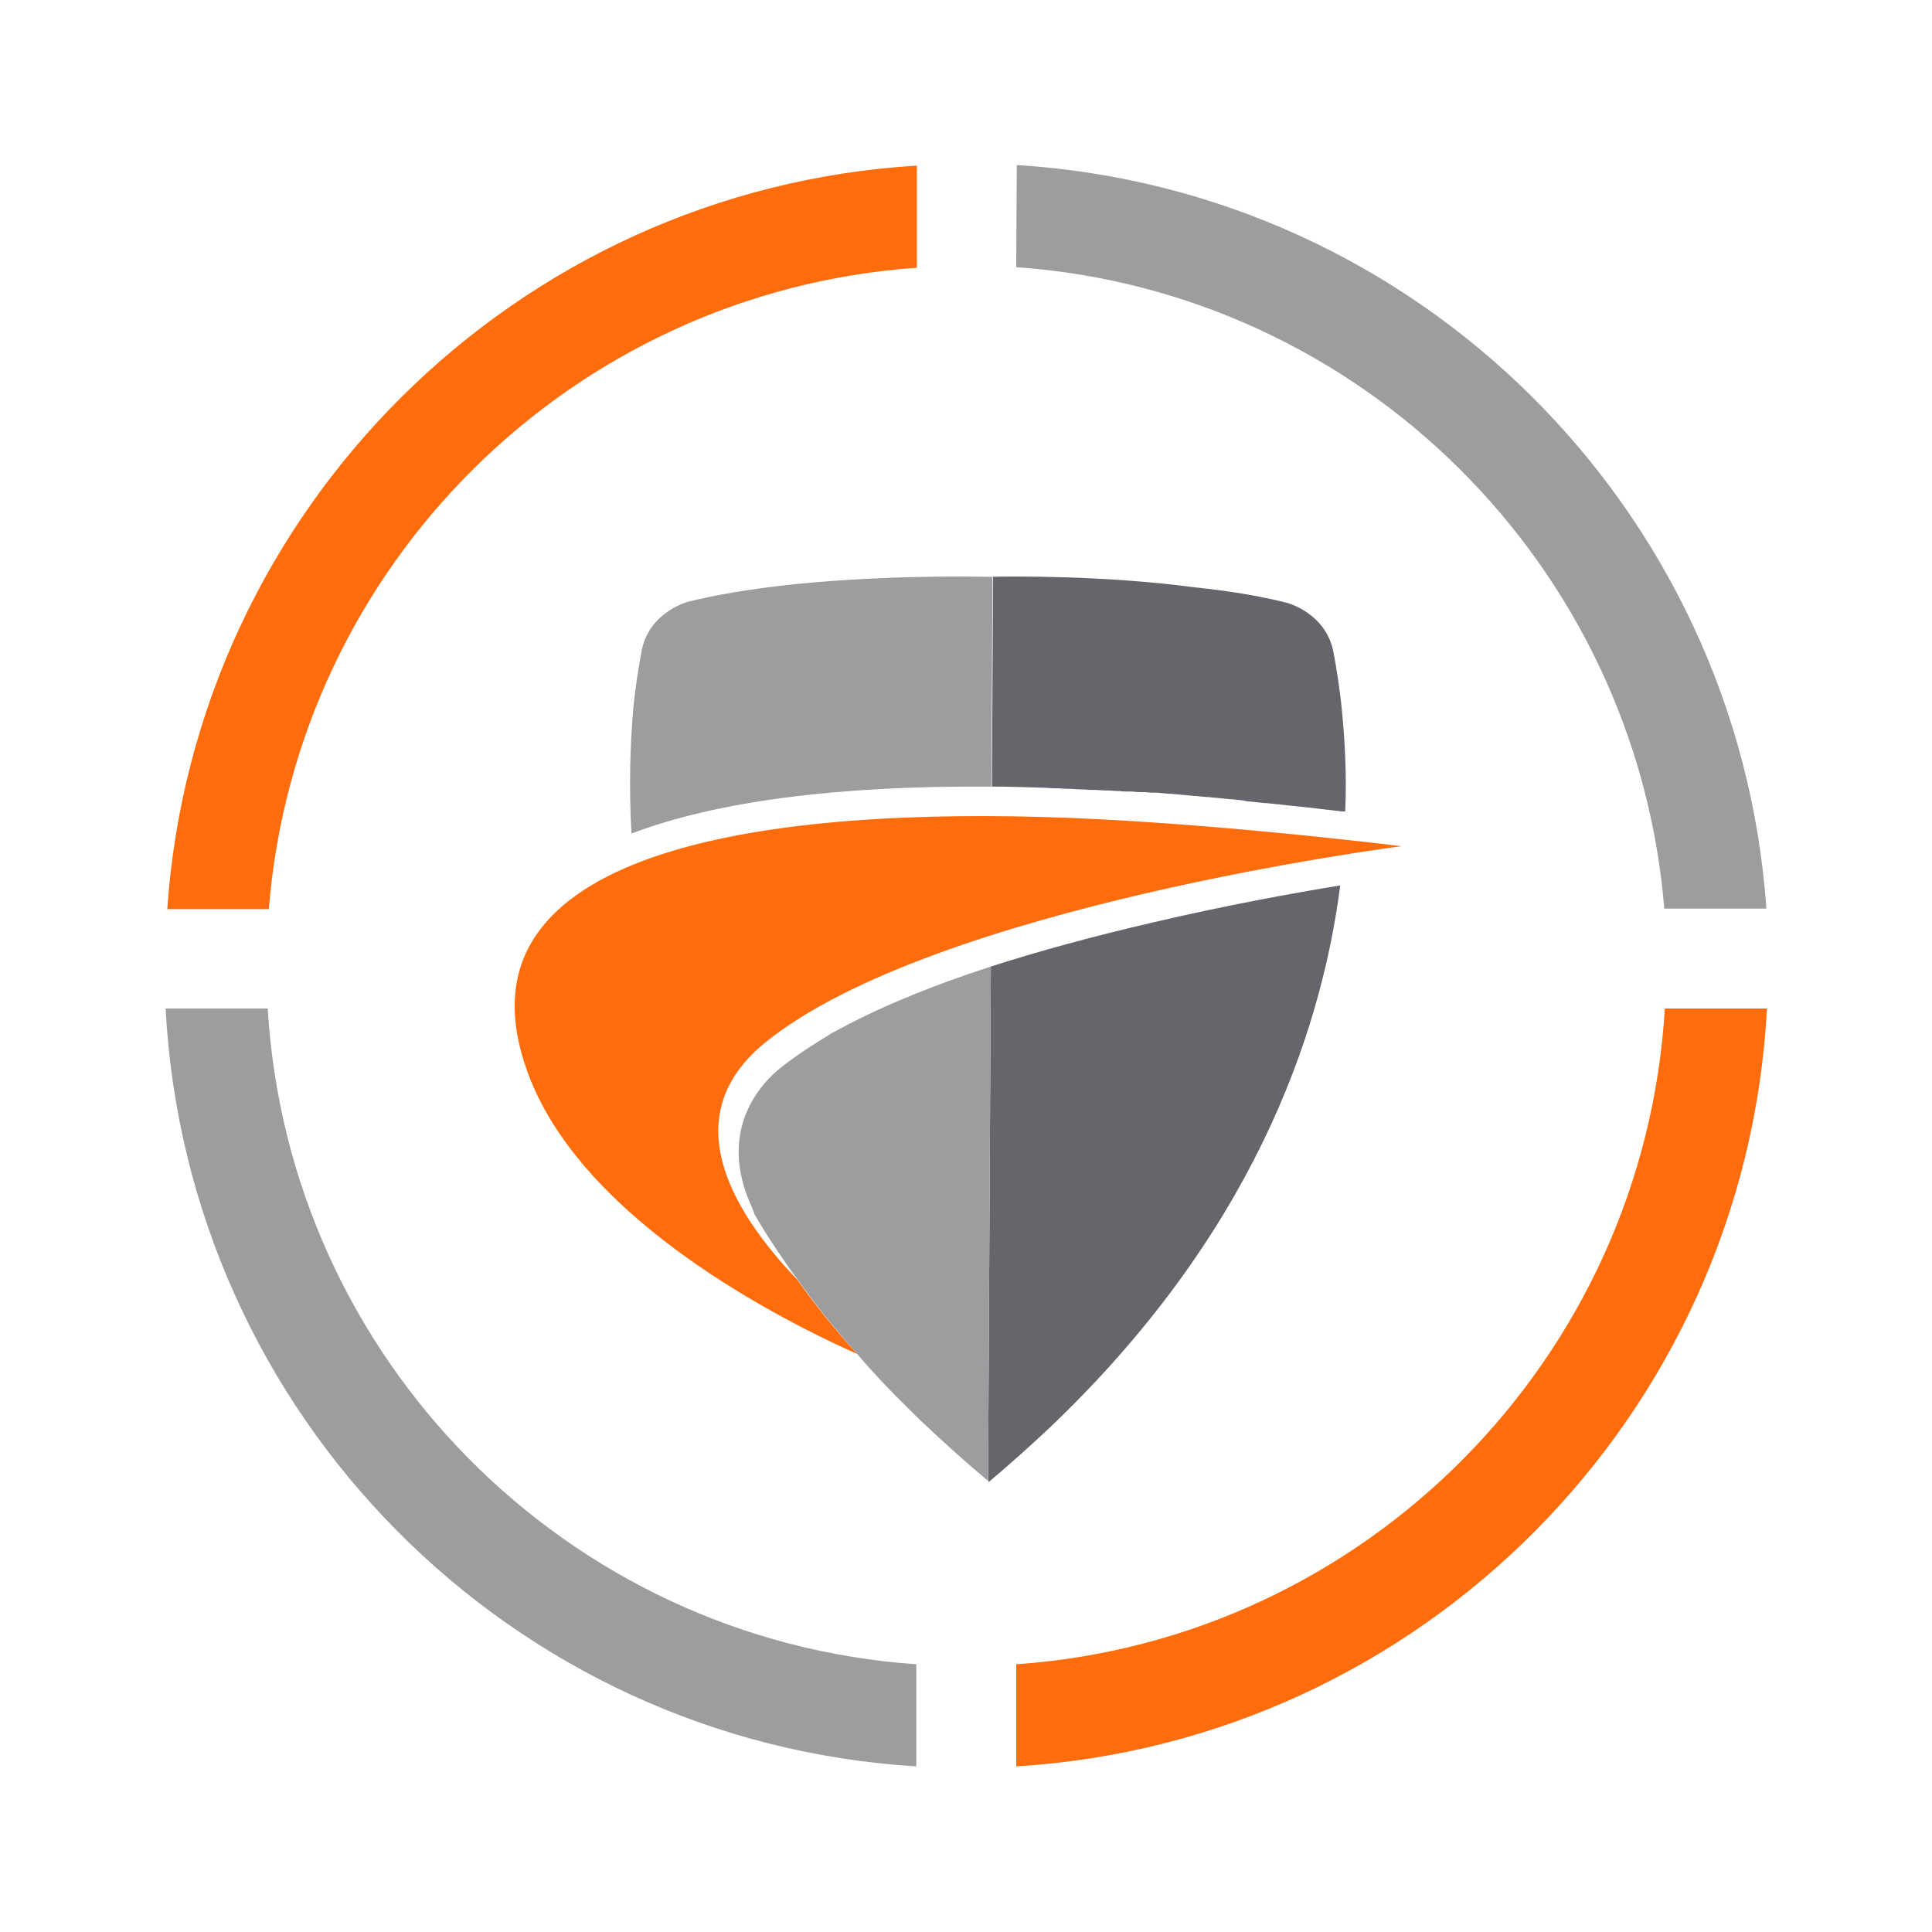 <?xml version="1.0" encoding="UTF-8" standalone="no"?>
<svg width="350px" height="350px" viewBox="0 0 350 350" version="1.1" xmlns="http://www.w3.org/2000/svg" xmlns:xlink="http://www.w3.org/1999/xlink">
    <!-- Generator: Sketch 49.3 (51167) - http://www.bohemiancoding.com/sketch -->
    <title>Logo_CSC_Color</title>
    <desc>Created with Sketch.</desc>
    <defs>
        <rect id="path-1" x="0" y="0" width="350" height="350"></rect>
    </defs>
    <g id="Page-1" stroke="none" stroke-width="1" fill="none" fill-rule="evenodd">
        <g id="Logo_CSC_Color">
            <g id="Rectangle" opacity="0">
                <use fill="#D8D8D8" fill-rule="evenodd" xlink:href="#path-1"></use>
                <rect stroke="#979797" stroke-width="1" x="0.5" y="0.5" width="349" height="349"></rect>
            </g>
            <path d="M179.1,104.5 C182.9,104.4 199.9,104.2 216.4,106.4 C222.2,107 228,107.9 233.1,109.2 C233.1,109.2 240.3,111 241.6,118.3 C242.1,121 242.7,124.6 243.1,128.7 C243.6,133.9 244,140 243.7,147 C243.7,147 243.7,147 243.6,147 C243.2,147 242.8,147 242.4,146.9 C242.3,146.9 242.2,146.9 242.1,146.9 C241.6,146.8 241.2,146.8 240.7,146.7 C240.6,146.7 240.5,146.7 240.4,146.7 C239.9,146.6 239.4,146.6 238.9,146.5 C238.9,146.5 238.8,146.5 238.7,146.5 C238.2,146.4 237.8,146.4 237.3,146.3 C237.2,146.3 237.1,146.3 237,146.3 C236.5,146.2 235.9,146.2 235.4,146.1 C235.3,146.1 235.2,146.1 235.1,146.1 C234.5,146 234,146 233.4,145.9 C233.3,145.9 233.3,145.9 233.2,145.9 C232.7,145.8 232.2,145.8 231.6,145.7 C231.5,145.7 231.4,145.7 231.3,145.7 C230.8,145.6 230.2,145.6 229.6,145.5 C229.5,145.5 229.3,145.5 229.2,145.5 C228.6,145.4 228,145.4 227.4,145.3 L227.3,145.3 C226.7,145.2 226.1,145.2 225.5,145.1 C225.4,145 225.3,145 225.1,145 C224.5,144.9 223.9,144.9 223.3,144.8 C223.2,144.8 223,144.8 222.9,144.8 C222.3,144.7 221.7,144.7 221.1,144.6 C221,144.6 221,144.6 220.9,144.6 C220.3,144.5 219.7,144.5 219,144.4 C218.9,144.4 218.7,144.4 218.6,144.4 C218,144.3 217.4,144.3 216.7,144.2 C216.6,144.2 216.4,144.2 216.3,144.2 C215.7,144.1 215.1,144.1 214.5,144 C214.4,144 214.3,144 214.2,144 C213.5,143.9 212.9,143.9 212.2,143.8 C212,143.8 211.9,143.8 211.7,143.8 C211,143.7 210.4,143.7 209.7,143.6 C209.6,143.6 209.5,143.6 209.4,143.6 C208.8,143.6 208.1,143.6 207.5,143.5 C207.4,143.5 207.3,143.5 207.2,143.5 C206.6,143.5 205.9,143.5 205.2,143.4 C205.1,143.4 205,143.4 204.8,143.4 C204.2,143.4 203.5,143.4 202.8,143.3 C202.7,143.3 202.6,143.3 202.5,143.3 C201.9,143.3 201.2,143.2 200.6,143.2 C200.5,143.2 200.4,143.2 200.3,143.2 C199.7,143.2 199,143.1 198.3,143.1 C198.2,143.1 198.1,143.1 197.9,143.1 C197.2,143.1 196.5,143 195.8,143 L195.7,143 C195,143 194.4,142.9 193.7,142.9 C193.5,142.9 193.4,142.9 193.3,142.9 C192.6,142.9 192,142.8 191.3,142.8 C191.2,142.8 191,142.8 190.9,142.8 C190.3,142.8 189.6,142.7 188.9,142.7 C185.8,142.6 182.7,142.5 179.7,142.5 L179.9,104.5 C179.9,104.5 179.6,104.5 179.1,104.5 Z M242.8,160.4 C239.2,188.2 226.4,224.1 190.2,258.6 C186.7,261.9 183,265.2 179.1,268.5 L179,267.8 L179.5,175.1 C188.2,172.3 198.1,169.6 208.9,167.1 C222.1,164 234.3,161.8 242.8,160.4 Z" id="shield_r_gray" fill="#65656B" fill-rule="nonzero"></path>
            <path d="M114.4,151 C113.9,142.3 114.2,134.7 114.7,128.6 C115.1,124.4 115.7,120.9 116.2,118.1 C117.5,110.8 124.7,109 124.7,109 C129.9,107.7 135.7,106.8 141.5,106.1 C158.2,104.2 175.2,104.4 179,104.5 C179.5,104.5 179.8,104.5 179.8,104.5 L179.6,142.5 C151.5,142.3 129.7,145.2 114.4,151 Z M179.5,175.1 L179,267.6 L179,268.3 C175.1,265 171.4,261.7 167.9,258.4 C166.8,257.4 165.8,256.4 164.8,255.4 C161.3,252 158.1,248.6 155.3,245.3 C150.8,240.3 147.2,235.6 144.4,231.7 C139.3,224.7 136.7,220 136.7,220 C136.6,219.6 136.4,219.3 136.3,218.9 C129.6,204.6 138.2,195.9 141.6,193.3 C141.8,193.2 141.9,193 142.1,192.9 C144.3,191.2 147,189.4 150,187.6 C150.7,187.1 151.2,186.9 151.2,186.9 C158.6,182.8 168.1,178.8 179.5,175.1 Z M184.1,48.4 L184.2,29.9 C256.8,34.4 314.9,92.1 320,164.6 L301.5,164.6 C296.4,102.4 246.5,52.8 184.1,48.4 Z M166,301.5 L166,320 C92.5,315.5 33.9,256.4 30,182.7 L48.5,182.7 C52.3,246.2 102.7,297.1 166,301.5 Z" id="ring_shield_orange" fill="#9D9D9F" fill-rule="nonzero"></path>
            <path d="M144.4,231.8 C147.2,235.7 150.8,240.4 155.3,245.3 C137.7,237.4 104.8,219.5 95.6,194.3 C81.3,155.3 134.4,146.5 188.8,148 C218.1,148.8 253.9,153.3 253.9,153.3 C253.9,153.3 169.3,164.1 138.7,188.8 C122.4,202 132.2,219 144.4,231.8 Z M48.7,164.7 L30.3,164.7 C35.3,92.2 93.5,34.4 166.1,30 L166.1,48.5 C103.6,52.9 53.7,102.4 48.7,164.7 Z M301.6,182.7 L320.1,182.7 C316.2,256.4 257.5,315.5 184.1,320 L184.1,301.5 C247.3,297.1 297.8,246.2 301.6,182.7 Z" id="ring_orange" fill="#FF6C0C" fill-rule="nonzero"></path>
        </g>
    </g>
</svg>